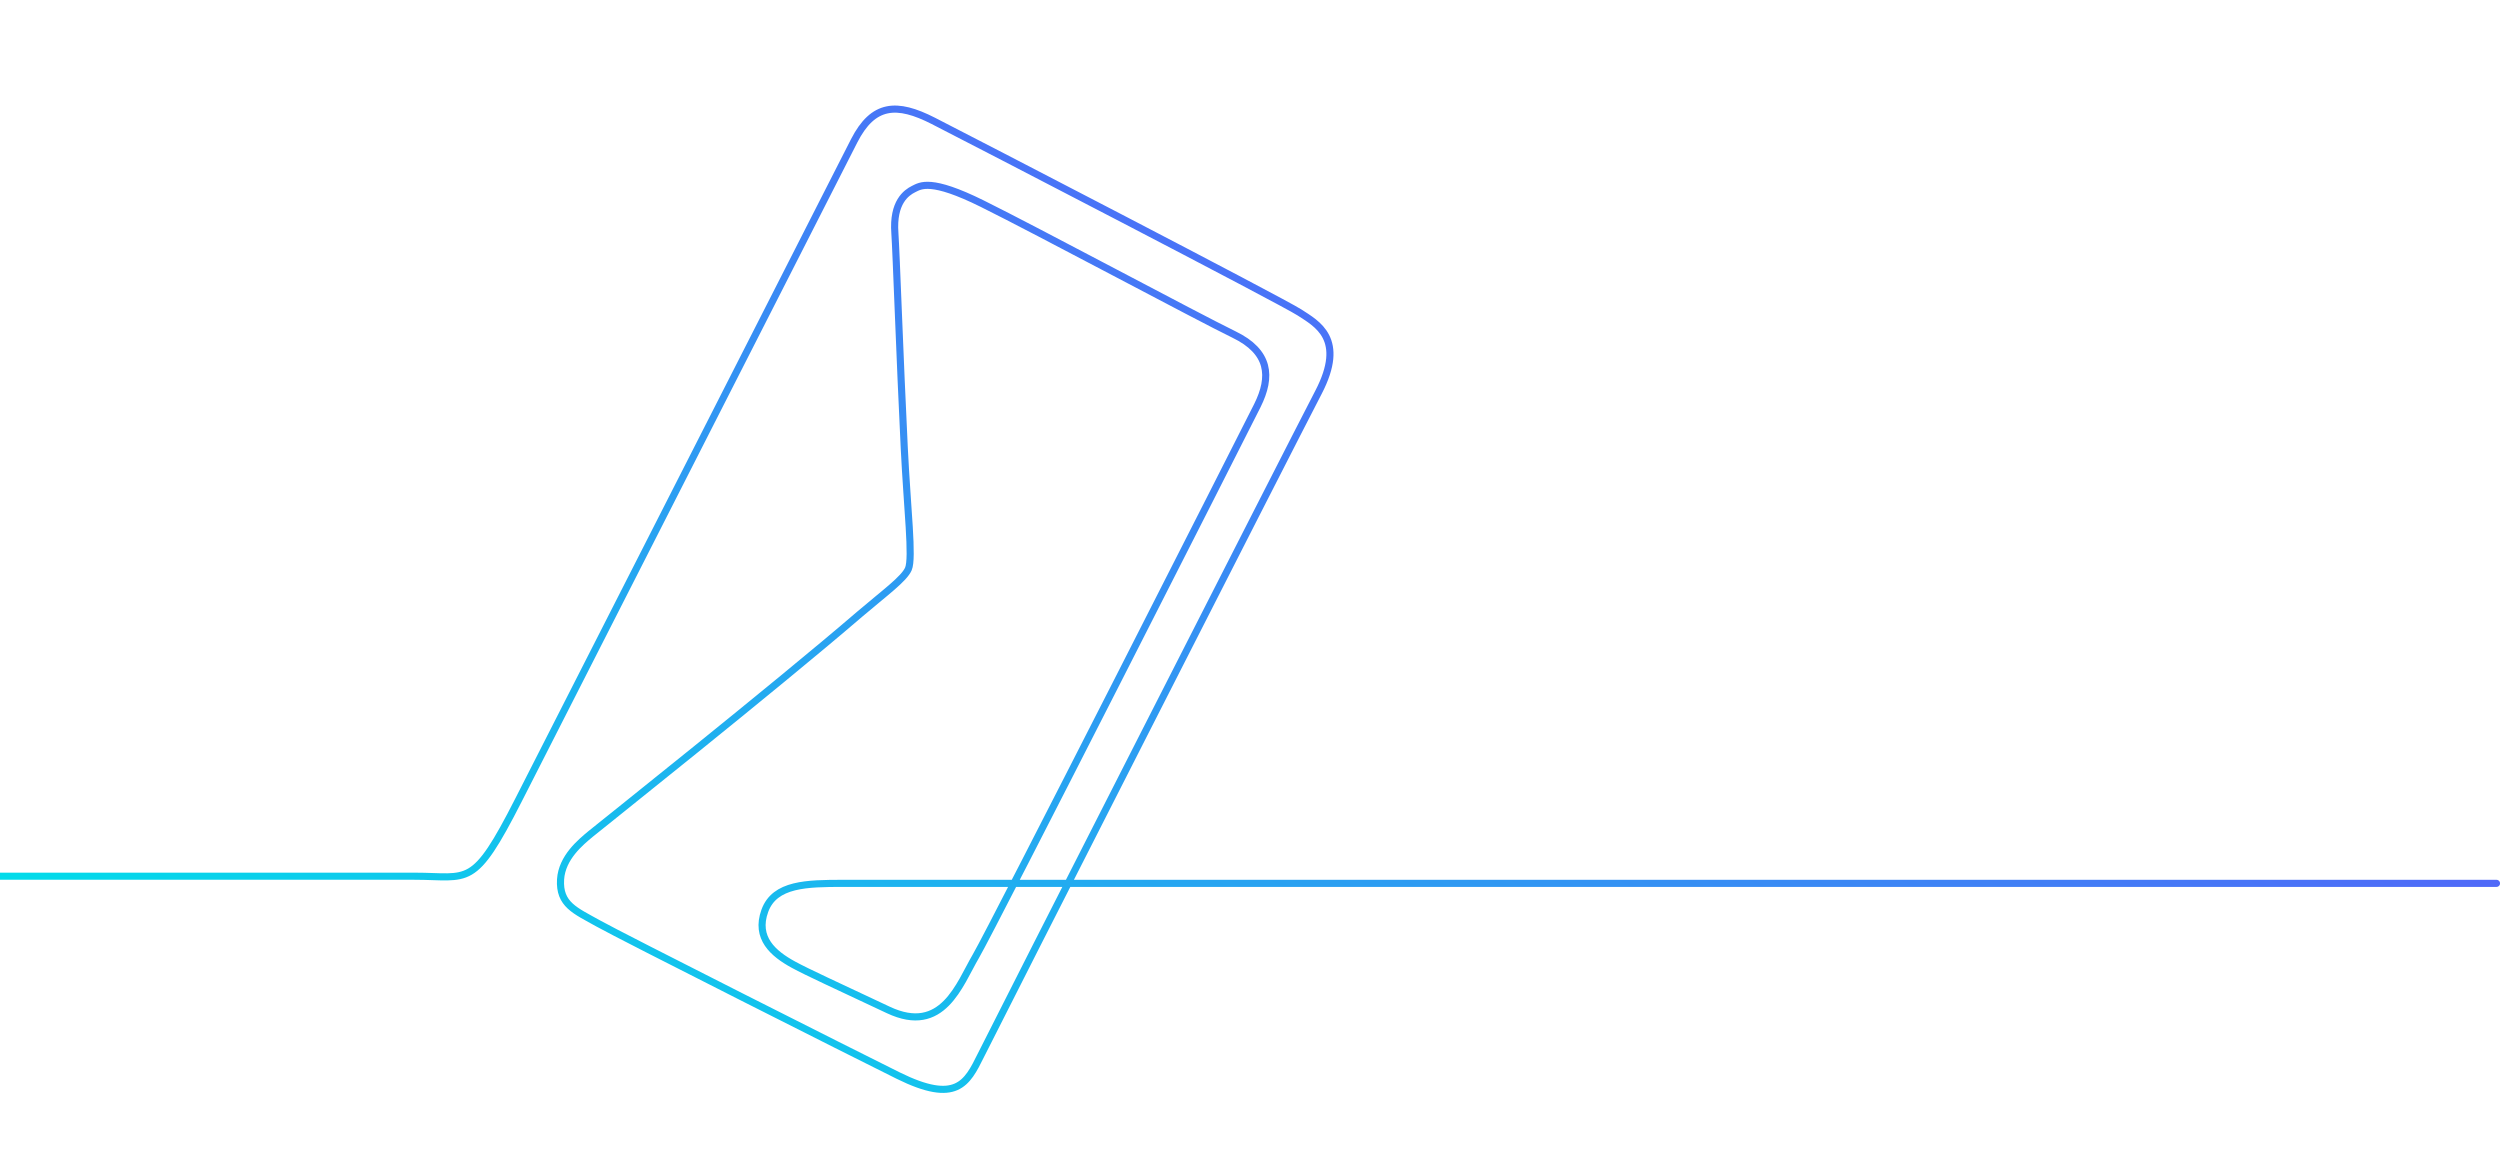 <svg width="703" height="325" viewBox="0 0 703 325" fill="none" xmlns="http://www.w3.org/2000/svg">
<g clip-path="url(#clip0)">
<path d="M0 246.39H116.53C131.96 246.39 133.03 250.08 145.83 224.92C158.63 199.76 234.83 50.09 240.19 39.6C245.55 29.11 252.19 28.76 262.43 33.98C272.67 39.2 360.55 84.68 365.43 87.87C370.31 91.06 378.6 95.27 370.74 110.35C362.88 125.43 279.65 289 275.78 296.84C271.91 304.68 268.9 310.53 252.56 302.45C240.64 296.56 174.67 263.3 168.21 259.67C161.75 256.04 157.21 254.38 157.63 247.28C158.03 241.11 163.29 236.84 166.04 234.54C168.18 232.77 217.6 193.47 241.79 172.67C248.84 166.67 254.23 162.78 255.44 159.98C256.78 156.9 255.12 143.14 254.28 125.98C253.05 101.09 252 70.68 251.64 65.55C251 56.87 254.88 54.17 256.87 53.18C258.86 52.19 261.72 50.09 276.23 57.28C291.47 64.82 337 89.22 347 94.07C357 98.92 357.67 105.85 353.56 114.07C349.45 122.29 279.07 260.93 274.42 268.87C269.77 276.81 265.08 291.19 249.8 284C234.52 276.81 227.12 273.44 223.14 271.28C217.45 268.18 212.29 263.77 215.07 256.12C217.85 248.47 227.01 248.42 237.01 248.4C247.01 248.38 702.01 248.4 702.01 248.4" stroke="url(#paint0_linear)" stroke-width="2" stroke-linecap="round" stroke-linejoin="round"/>
</g>
<defs>
<linearGradient id="paint0_linear" x1="263.18" y1="399.5" x2="438.83" y2="95.28" gradientUnits="userSpaceOnUse">
<stop stop-color="#01DCEA"/>
<stop offset="1" stop-color="#5069F8"/>
</linearGradient>
<clipPath id="clip0">
<rect width="703" height="325" fill="white"/>
</clipPath>
</defs>
</svg>
